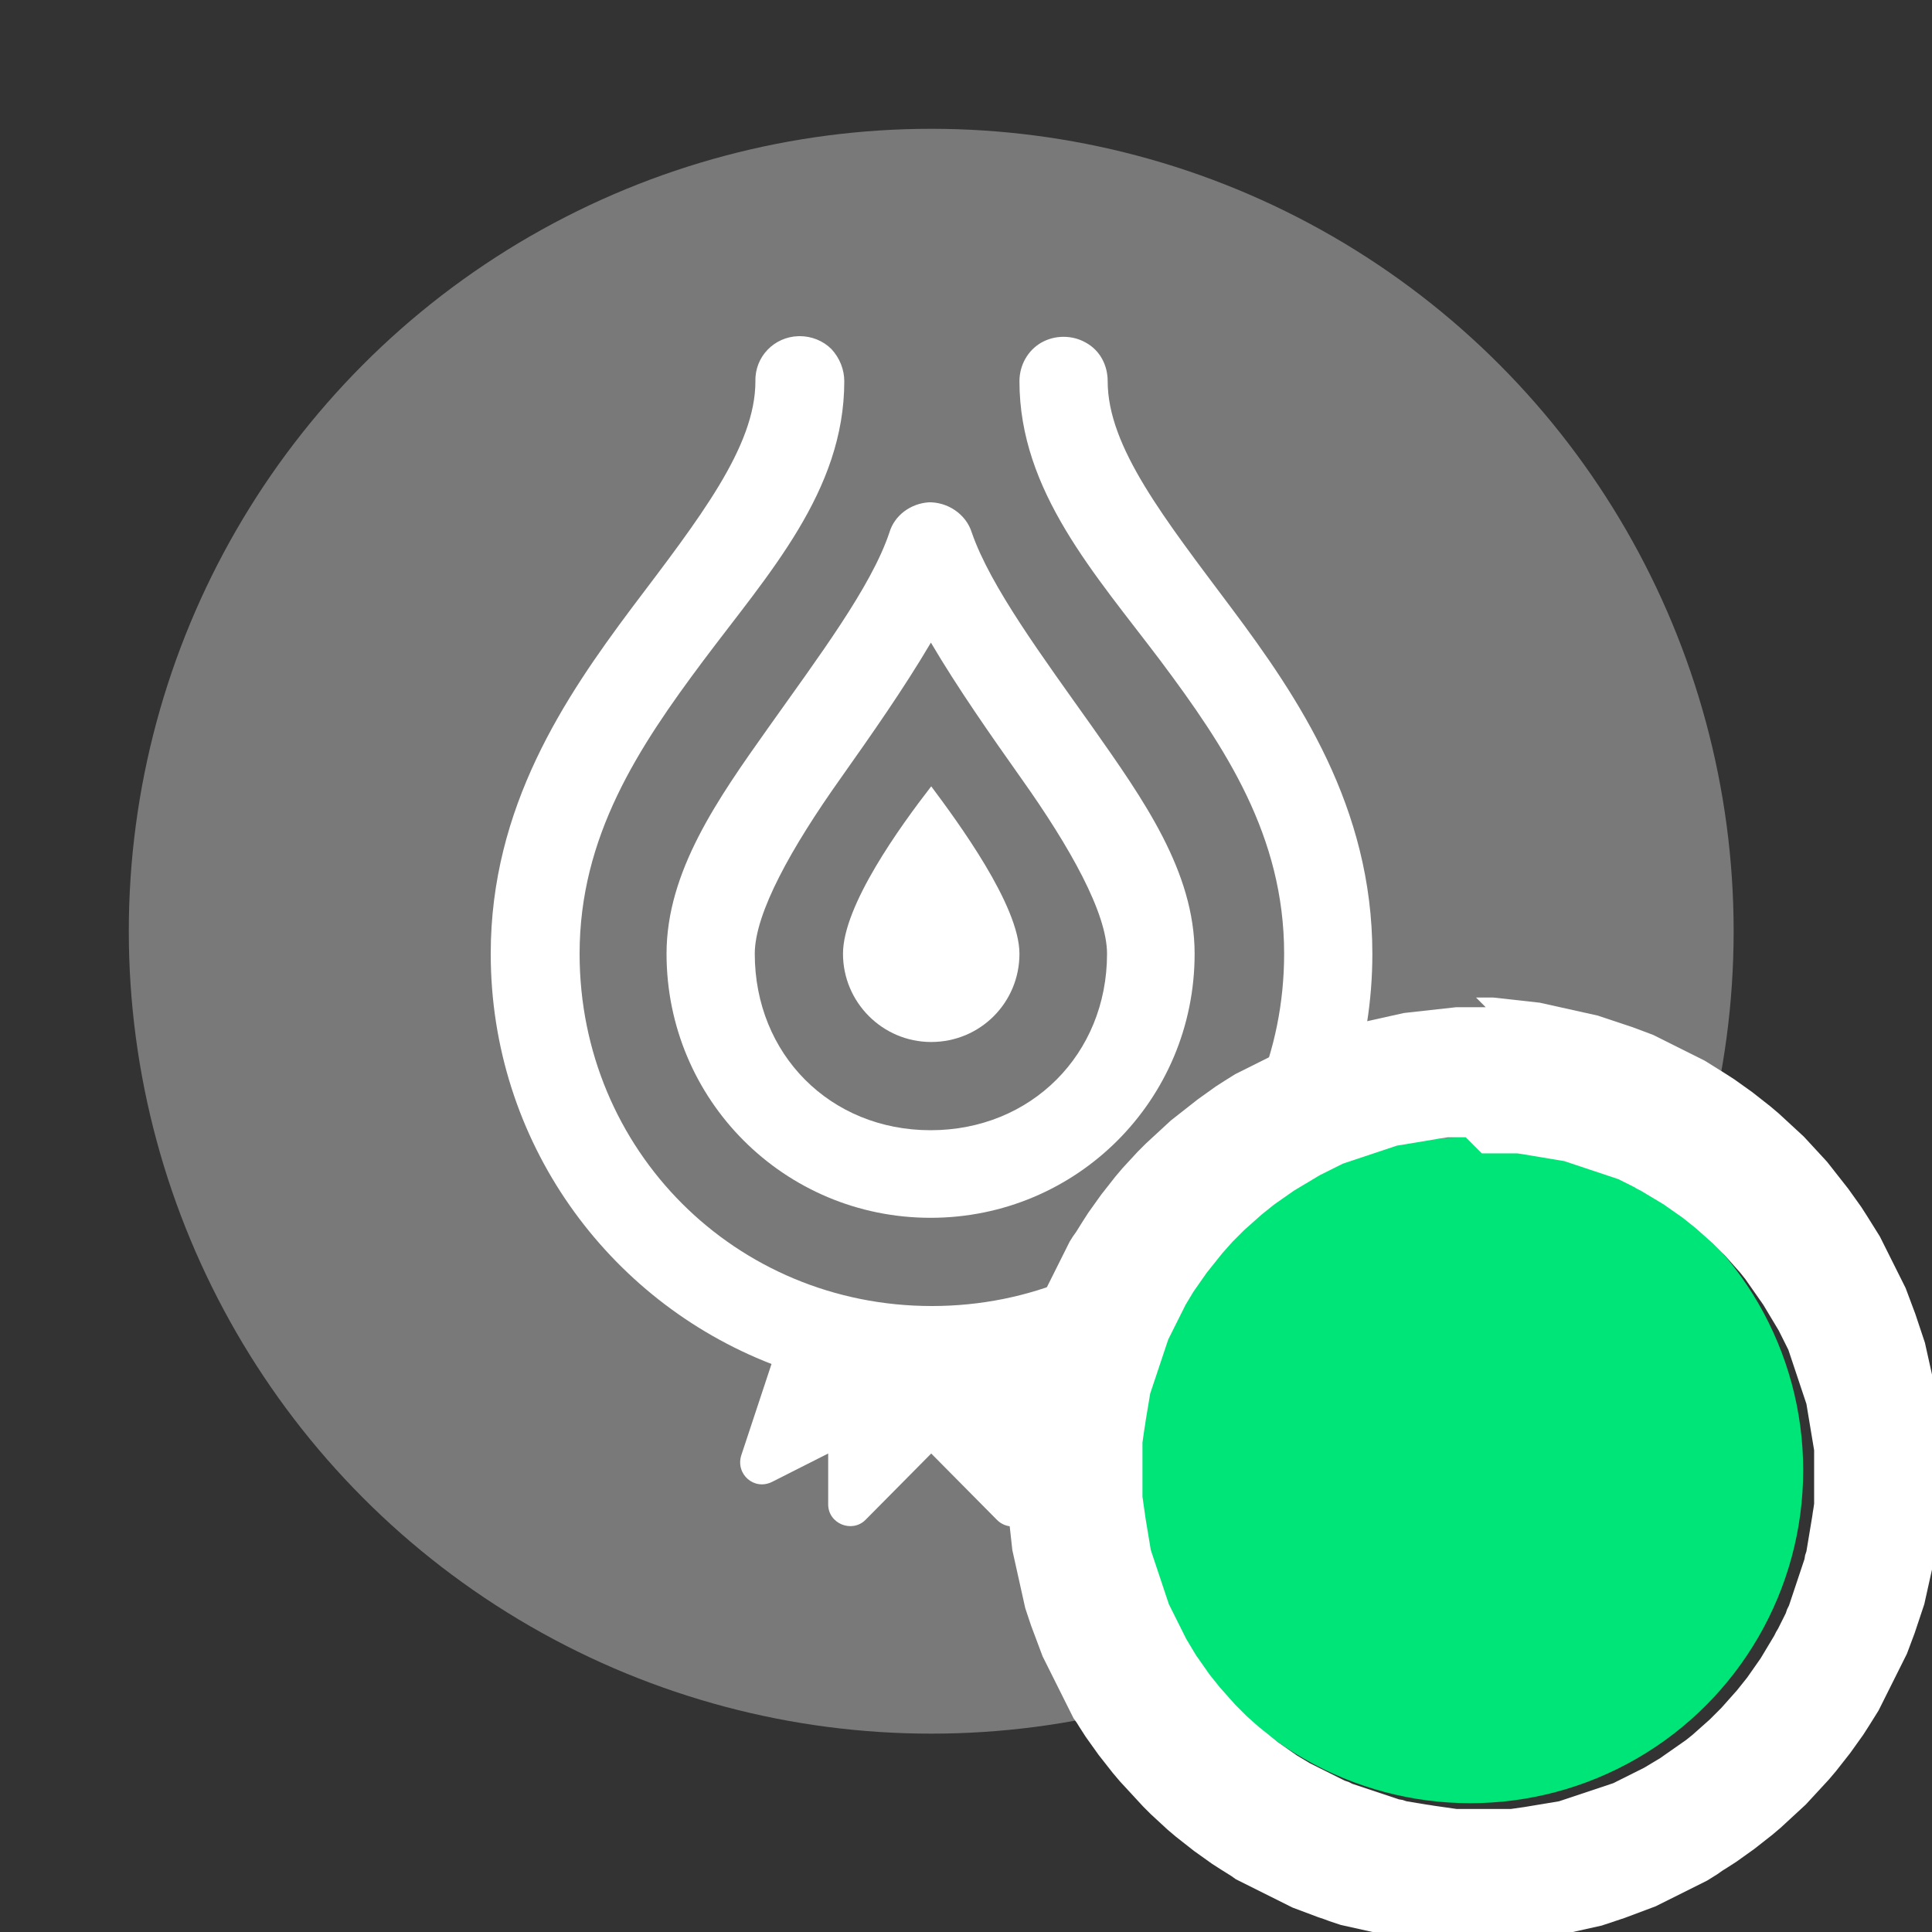 <svg xmlns="http://www.w3.org/2000/svg" width="30" height="30" viewBox="0 0 30 30">
    <rect x="0" y="0" width="30" height="30" fill="#333333" stroke="none"/>
    <style>.a{fill:#fff;}</style>
    <circle cx="14.46" cy="14.46" r="12.46" fill="#797979"/>
    <path d="M12.4 5.22c-0.38 0.01-0.68 0.32-0.67 0.7 0 1.02-0.87 2.13-1.92 3.52 -1.04 1.39-2.19 3.09-2.19 5.37 0 2.91 1.81 5.38 4.36 6.37l-0.47 1.42c-0.09 0.29 0.2 0.55 0.48 0.41l0.87-0.44 0 0.79c0 0.3 0.37 0.45 0.58 0.24l1.02-1.03 1.02 1.03c0.22 0.22 0.59 0.06 0.59-0.24l0-0.79 0.87 0.44c0.27 0.14 0.57-0.12 0.48-0.41l-0.47-1.42c2.55-0.99 4.36-3.46 4.36-6.37 0-2.28-1.15-3.98-2.19-5.37 -1.04-1.39-1.92-2.5-1.92-3.52 0-0.25-0.12-0.48-0.34-0.6 -0.21-0.12-0.48-0.12-0.69 0 -0.21 0.12-0.34 0.35-0.34 0.6 0 1.71 1.18 3 2.19 4.34 1.01 1.35 1.92 2.72 1.92 4.55 0 3.05-2.42 5.47-5.47 5.47 -3.05 0-5.47-2.42-5.47-5.47 0-1.82 0.91-3.2 1.92-4.55 1.01-1.35 2.19-2.63 2.19-4.34 0-0.18-0.07-0.36-0.2-0.5 -0.13-0.13-0.31-0.2-0.49-0.2Z"
          class="a"/>
    <path d="M14.42 7.8c-0.28 0.02-0.53 0.2-0.61 0.47 -0.28 0.84-1.1 1.93-1.88 3.03 -0.78 1.1-1.58 2.23-1.58 3.51 0 2.27 1.83 4.1 4.1 4.1 2.27 0 4.1-1.83 4.1-4.1 0-1.28-0.8-2.4-1.58-3.51 -0.78-1.1-1.59-2.19-1.88-3.03 -0.09-0.29-0.38-0.48-0.68-0.47Zm0.03 2.17c0.43 0.73 0.93 1.44 1.41 2.12 0.76 1.07 1.33 2.09 1.33 2.72 0 1.56-1.18 2.74-2.74 2.74 -1.56 0-2.73-1.18-2.73-2.74 0-0.63 0.57-1.65 1.33-2.72 0.48-0.68 0.98-1.39 1.41-2.12Z"
          class="a"/>
    <path d="M14.46 12.21c-0.48 0.62-1.37 1.85-1.37 2.6 0 0.75 0.61 1.37 1.37 1.37 0.76 0 1.37-0.61 1.37-1.37 0-0.75-0.96-2.05-1.37-2.6Z"
          class="a"/>
    <circle cx="22.83" cy="22.83" r="5.17" fill="#00e577"/>
    <path d="M22.92 15.49l0.09 0 0.09 0 0.09 0 0.09 0.01 0.09 0.01 0.09 0.01 0.09 0.01 0.09 0.01 0.09 0.01 0.09 0.01 0.09 0.01 0.09 0.02 0.09 0.02 0.09 0.02 0.09 0.02 0.09 0.02 0.09 0.02 0.09 0.02 0.09 0.02 0.09 0.02 0.09 0.02 0.09 0.03 0.09 0.03 0.09 0.03 0.09 0.03 0.09 0.03 0.09 0.03 0.08 0.03 0.08 0.03 0.08 0.03 0.08 0.03 0.08 0.04 0.08 0.04 0.08 0.04 0.08 0.04 0.08 0.04 0.08 0.04 0.08 0.04 0.08 0.04 0.08 0.04 0.08 0.04 0.08 0.05 0.08 0.05 0.08 0.05 0.08 0.05 0.14 0.09 0.14 0.1 0.14 0.1 0.14 0.11 0.14 0.11 0.13 0.11 0.13 0.12 0.13 0.12 0.13 0.12 0.12 0.13 0.12 0.13 0.12 0.13 0.11 0.14 0.11 0.14 0.11 0.14 0.1 0.14 0.1 0.14 0.09 0.14 0.05 0.08 0.05 0.08 0.05 0.08 0.05 0.08 0.04 0.08 0.04 0.08 0.04 0.08 0.04 0.08 0.04 0.08 0.04 0.08 0.04 0.08 0.04 0.08 0.04 0.08 0.04 0.08 0.03 0.08 0.03 0.08 0.03 0.08 0.03 0.08 0.03 0.08 0.03 0.09 0.03 0.09 0.03 0.09 0.03 0.09 0.03 0.09 0.02 0.09 0.02 0.09 0.02 0.09 0.02 0.09 0.02 0.09 0.02 0.09 0.02 0.09 0.02 0.09 0.02 0.09 0.01 0.09 0.01 0.09 0.01 0.09 0.01 0.09 0.01 0.09 0.01 0.09 0.01 0.09 0.01 0.09 0.01 0.09 0 0.09 0 0.09 0 0.09 0 0.09 0 0.1 0 0.09 0 0.09 0 0.09 0 0.09 -0.01 0.09 -0.01 0.09 -0.01 0.09 -0.01 0.09 -0.01 0.09 -0.01 0.09 -0.01 0.09 -0.01 0.09 -0.02 0.09 -0.02 0.09 -0.02 0.09 -0.02 0.09 -0.02 0.09 -0.02 0.09 -0.02 0.09 -0.02 0.09 -0.02 0.09 -0.02 0.09 -0.03 0.09 -0.03 0.09 -0.03 0.09 -0.03 0.09 -0.03 0.09 -0.03 0.08 -0.03 0.08 -0.03 0.08 -0.03 0.08 -0.04 0.08 -0.04 0.08 -0.04 0.08 -0.04 0.08 -0.04 0.08 -0.04 0.08 -0.04 0.08 -0.04 0.08 -0.04 0.08 -0.04 0.08 -0.04 0.08 -0.05 0.08 -0.05 0.08 -0.05 0.08 -0.09 0.14 -0.1 0.14 -0.1 0.14 -0.11 0.14 -0.11 0.14 -0.11 0.13 -0.12 0.13 -0.12 0.13 -0.12 0.13 -0.13 0.12 -0.13 0.12 -0.13 0.12 -0.13 0.11 -0.14 0.11 -0.14 0.11 -0.14 0.1 -0.14 0.1 -0.14 0.09 -0.08 0.05 -0.07 0.05 -0.08 0.05 -0.08 0.05 -0.08 0.04 -0.08 0.04 -0.08 0.04 -0.08 0.04 -0.08 0.04 -0.08 0.04 -0.08 0.04 -0.08 0.04 -0.08 0.04 -0.08 0.04 -0.08 0.03 -0.08 0.03 -0.08 0.03 -0.08 0.03 -0.08 0.03 -0.08 0.03 -0.09 0.03 -0.09 0.03 -0.09 0.03 -0.09 0.03 -0.09 0.02 -0.09 0.02 -0.09 0.02 -0.09 0.02 -0.09 0.02 -0.09 0.02 -0.09 0.02 -0.09 0.02 -0.09 0.02 -0.09 0.01 -0.09 0.01 -0.09 0.01 -0.09 0.01 -0.09 0.01 -0.09 0.01 -0.09 0.01 -0.09 0.01 -0.09 0.01 -0.09 0 -0.09 0 -0.09 0 -0.09 0 -0.09 0 -0.09 0 -0.09 0 -0.09 0 -0.09 0 -0.09-0.01 -0.09-0.01 -0.09-0.01 -0.09-0.01 -0.09-0.01 -0.09-0.01 -0.09-0.01 -0.09-0.01 -0.09-0.02 -0.09-0.02 -0.09-0.02 -0.09-0.02 -0.09-0.02 -0.09-0.02 -0.09-0.02 -0.09-0.02 -0.09-0.02 -0.09-0.02 -0.09-0.03 -0.09-0.03 -0.08-0.03 -0.09-0.03 -0.08-0.03 -0.08-0.03 -0.08-0.03 -0.08-0.03 -0.08-0.03 -0.08-0.04 -0.08-0.04 -0.08-0.04 -0.08-0.04 -0.08-0.04 -0.08-0.04 -0.08-0.04 -0.08-0.04 -0.08-0.04 -0.08-0.04 -0.08-0.04 -0.07-0.05 -0.08-0.05 -0.08-0.05 -0.14-0.09 -0.14-0.1 -0.14-0.1 -0.14-0.11 -0.14-0.11 -0.13-0.11 -0.13-0.12 -0.13-0.12 -0.12-0.12 -0.12-0.13 -0.12-0.13 -0.12-0.13 -0.11-0.13 -0.11-0.14 -0.11-0.14 -0.1-0.14 -0.1-0.14 -0.09-0.14 -0.05-0.08 -0.05-0.07 -0.04-0.08 -0.04-0.08 -0.04-0.08 -0.04-0.08 -0.04-0.08 -0.04-0.08 -0.04-0.08 -0.04-0.08 -0.04-0.08 -0.04-0.08 -0.04-0.08 -0.04-0.08 -0.03-0.08 -0.03-0.08 -0.03-0.08 -0.03-0.08 -0.03-0.08 -0.03-0.08 -0.03-0.09 -0.03-0.09 -0.03-0.09 -0.02-0.09 -0.02-0.09 -0.02-0.09 -0.02-0.09 -0.02-0.09 -0.02-0.09 -0.02-0.09 -0.02-0.09 -0.02-0.09 -0.02-0.09 -0.01-0.09 -0.01-0.09 -0.01-0.09 -0.01-0.09 -0.01-0.09 -0.01-0.09 -0.01-0.09 -0.01-0.09 -0.01-0.09 0-0.09 0-0.09 0-0.09 0-0.09 0-0.09 0-0.09 0-0.09 0-0.09 0.01-0.09 0.01-0.09 0.01-0.09 0.01-0.09 0.01-0.09 0.01-0.09 0.01-0.09 0.01-0.09 0.02-0.09 0.02-0.09 0.02-0.09 0.02-0.09 0.02-0.09 0.02-0.09 0.02-0.09 0.02-0.09 0.02-0.09 0.02-0.09 0.03-0.09 0.03-0.09 0.03-0.09 0.03-0.08 0.03-0.09 0.03-0.08 0.03-0.08 0.03-0.08 0.03-0.08 0.03-0.08 0.04-0.08 0.04-0.08 0.04-0.08 0.04-0.08 0.04-0.08 0.04-0.08 0.04-0.08 0.04-0.08 0.04-0.08 0.04-0.08 0.05-0.08 0.05-0.07 0.05-0.08 0.05-0.08 0.09-0.14 0.1-0.14 0.1-0.14 0.11-0.14 0.11-0.14 0.11-0.13 0.12-0.13 0.12-0.13 0.12-0.12 0.13-0.12 0.13-0.12 0.13-0.12 0.14-0.11 0.14-0.11 0.14-0.11 0.14-0.1 0.14-0.1 0.14-0.09 0.08-0.05 0.08-0.05 0.08-0.04 0.08-0.04 0.08-0.04 0.08-0.04 0.08-0.04 0.08-0.04 0.08-0.04 0.08-0.04 0.08-0.04 0.08-0.04 0.08-0.04 0.08-0.04 0.08-0.03 0.08-0.03 0.08-0.03 0.08-0.03 0.08-0.03 0.09-0.03 0.09-0.03 0.09-0.03 0.09-0.03 0.09-0.02 0.09-0.02 0.09-0.02 0.09-0.02 0.09-0.02 0.09-0.02 0.09-0.02 0.09-0.02 0.09-0.02 0.09-0.02 0.09-0.01 0.09-0.01 0.09-0.01 0.09-0.01 0.09-0.01 0.09-0.01 0.09-0.01 0.09-0.01 0.09-0.01 0.09 0 0.09 0 0.09 0 0.09 0 0.1 0Zm-0.16 2.17l-0.07 0 -0.07 0 -0.07 0 -0.07 0 -0.06 0.01 -0.07 0.01 -0.06 0.01 -0.06 0.01 -0.06 0.01 -0.06 0.01 -0.06 0.01 -0.06 0.01 -0.06 0.01 -0.06 0.01 -0.06 0.01 -0.06 0.01 -0.06 0.01 -0.06 0.02 -0.06 0.02 -0.06 0.02 -0.06 0.02 -0.06 0.02 -0.06 0.02 -0.06 0.02 -0.06 0.02 -0.06 0.02 -0.06 0.02 -0.06 0.02 -0.06 0.02 -0.06 0.02 -0.06 0.02 -0.06 0.03 -0.06 0.03 -0.06 0.03 -0.06 0.03 -0.06 0.03 -0.06 0.03 -0.05 0.03 -0.05 0.03 -0.05 0.03 -0.05 0.03 -0.05 0.03 -0.05 0.03 -0.05 0.03 -0.05 0.03 -0.1 0.07 -0.1 0.07 -0.1 0.07 -0.1 0.08 -0.1 0.08 -0.09 0.08 -0.09 0.08 -0.09 0.08 -0.09 0.09 -0.09 0.09 -0.08 0.09 -0.08 0.09 -0.08 0.1 -0.08 0.1 -0.08 0.1 -0.07 0.1 -0.07 0.1 -0.07 0.1 -0.03 0.05 -0.03 0.05 -0.03 0.05 -0.03 0.05 -0.03 0.06 -0.03 0.06 -0.03 0.06 -0.03 0.06 -0.03 0.06 -0.03 0.06 -0.03 0.06 -0.03 0.06 -0.03 0.06 -0.02 0.06 -0.02 0.06 -0.02 0.06 -0.02 0.06 -0.02 0.06 -0.02 0.06 -0.02 0.06 -0.02 0.06 -0.02 0.06 -0.02 0.06 -0.02 0.06 -0.02 0.06 -0.02 0.06 -0.02 0.06 -0.01 0.06 -0.01 0.06 -0.01 0.06 -0.01 0.06 -0.01 0.06 -0.01 0.06 -0.01 0.06 -0.01 0.07 -0.01 0.06 -0.01 0.07 -0.01 0.07 -0.01 0.07 0 0.07 0 0.07 0 0.07 0 0.07 0 0.07 0 0.07 0 0.07 0 0.07 0 0.07 0 0.07 0 0.07 0 0.07 0.01 0.07 0.01 0.07 0.01 0.07 0.01 0.07 0.01 0.07 0.01 0.06 0.01 0.06 0.01 0.06 0.01 0.06 0.01 0.06 0.01 0.06 0.01 0.06 0.01 0.06 0.02 0.06 0.02 0.06 0.02 0.06 0.02 0.06 0.02 0.06 0.02 0.06 0.02 0.06 0.02 0.06 0.02 0.06 0.02 0.06 0.02 0.06 0.02 0.06 0.02 0.06 0.02 0.06 0.03 0.06 0.03 0.06 0.03 0.06 0.03 0.06 0.03 0.06 0.03 0.06 0.03 0.06 0.03 0.06 0.03 0.06 0.03 0.05 0.03 0.05 0.03 0.05 0.03 0.05 0.03 0.05 0.07 0.1 0.07 0.1 0.07 0.1 0.08 0.1 0.08 0.1 0.08 0.09 0.08 0.09 0.08 0.09 0.09 0.09 0.09 0.09 0.09 0.08 0.09 0.08 0.1 0.08 0.1 0.08 0.1 0.08 0.1 0.07 0.1 0.07 0.1 0.07 0.05 0.03 0.05 0.03 0.05 0.03 0.05 0.03 0.06 0.03 0.06 0.03 0.06 0.03 0.06 0.03 0.06 0.03 0.06 0.03 0.06 0.03 0.06 0.03 0.06 0.03 0.06 0.02 0.06 0.03 0.06 0.02 0.06 0.02 0.06 0.02 0.06 0.02 0.06 0.02 0.06 0.02 0.06 0.02 0.06 0.02 0.06 0.02 0.06 0.02 0.06 0.02 0.06 0.02 0.06 0.01 0.06 0.02 0.06 0.01 0.06 0.01 0.06 0.01 0.06 0.01 0.06 0.01 0.07 0.01 0.06 0.01 0.07 0.01 0.07 0.01 0.07 0.01 0.07 0.01 0.07 0.01 0.07 0 0.07 0 0.07 0 0.07 0 0.07 0 0.07 0 0.07 0 0.07 0 0.07 0 0.07 0 0.07 0 0.07 0 0.07-0.01 0.07-0.01 0.07-0.01 0.06-0.01 0.06-0.01 0.06-0.01 0.06-0.01 0.06-0.01 0.06-0.01 0.06-0.01 0.06-0.01 0.06-0.01 0.06-0.02 0.06-0.02 0.06-0.02 0.06-0.02 0.06-0.02 0.06-0.02 0.06-0.02 0.06-0.02 0.06-0.02 0.06-0.02 0.06-0.02 0.06-0.02 0.06-0.02 0.06-0.02 0.06-0.03 0.06-0.03 0.06-0.03 0.06-0.03 0.06-0.03 0.06-0.03 0.06-0.03 0.06-0.03 0.05-0.03 0.05-0.03 0.05-0.03 0.05-0.03 0.05-0.03 0.1-0.07 0.1-0.07 0.1-0.07 0.1-0.07 0.1-0.08 0.09-0.08 0.09-0.08 0.09-0.08 0.09-0.09 0.09-0.09 0.08-0.09 0.08-0.09 0.08-0.09 0.08-0.1 0.08-0.1 0.07-0.1 0.07-0.1 0.07-0.1 0.03-0.05 0.03-0.05 0.03-0.05 0.03-0.05 0.03-0.05 0.03-0.05 0.03-0.05 0.03-0.06 0.03-0.05 0.03-0.06 0.03-0.06 0.03-0.06 0.03-0.06 0.02-0.06 0.03-0.06 0.02-0.06 0.02-0.06 0.02-0.06 0.02-0.06 0.02-0.06 0.02-0.06 0.02-0.06 0.02-0.06 0.02-0.06 0.02-0.06 0.02-0.06 0.02-0.06 0.01-0.06 0.02-0.06 0.01-0.06 0.01-0.06 0.01-0.06 0.01-0.06 0.01-0.06 0.01-0.06 0.01-0.06 0.01-0.06 0.01-0.06 0.01-0.07 0.01-0.06 0.01-0.07 0-0.07 0-0.07 0-0.07 0-0.07 0-0.07 0-0.07 0-0.07 0-0.07 0-0.07 0-0.07 0-0.06 0-0.07 -0.01-0.06 -0.01-0.06 -0.01-0.06 -0.01-0.06 -0.01-0.06 -0.01-0.06 -0.01-0.06 -0.01-0.06 -0.01-0.06 -0.01-0.06 -0.01-0.06 -0.01-0.06 -0.02-0.06 -0.02-0.06 -0.02-0.06 -0.02-0.06 -0.02-0.06 -0.02-0.06 -0.02-0.06 -0.02-0.06 -0.02-0.06 -0.02-0.06 -0.02-0.06 -0.02-0.06 -0.02-0.06 -0.02-0.06 -0.03-0.06 -0.03-0.06 -0.03-0.06 -0.03-0.06 -0.03-0.06 -0.03-0.05 -0.03-0.05 -0.03-0.05 -0.03-0.05 -0.03-0.05 -0.03-0.05 -0.03-0.05 -0.03-0.05 -0.07-0.1 -0.07-0.1 -0.07-0.1 -0.07-0.1 -0.08-0.1 -0.08-0.09 -0.08-0.09 -0.08-0.09 -0.09-0.09 -0.09-0.09 -0.09-0.08 -0.09-0.08 -0.09-0.08 -0.1-0.08 -0.1-0.08 -0.1-0.07 -0.1-0.07 -0.1-0.07 -0.05-0.03 -0.05-0.03 -0.05-0.03 -0.05-0.03 -0.05-0.03 -0.05-0.03 -0.05-0.03 -0.06-0.03 -0.05-0.03 -0.06-0.03 -0.06-0.03 -0.06-0.03 -0.06-0.03 -0.06-0.02 -0.06-0.02 -0.06-0.02 -0.06-0.02 -0.06-0.02 -0.06-0.02 -0.06-0.02 -0.06-0.02 -0.06-0.02 -0.06-0.02 -0.06-0.02 -0.06-0.02 -0.06-0.02 -0.06-0.02 -0.06-0.01 -0.06-0.01 -0.06-0.01 -0.06-0.01 -0.06-0.01 -0.06-0.01 -0.06-0.01 -0.06-0.01 -0.06-0.01 -0.06-0.01 -0.06-0.01 -0.07-0.01 -0.06 0 -0.07 0 -0.07 0 -0.07 0 -0.07 0 -0.07 0 -0.07 0 -0.07 0Z"
          class="a"/>
</svg>
